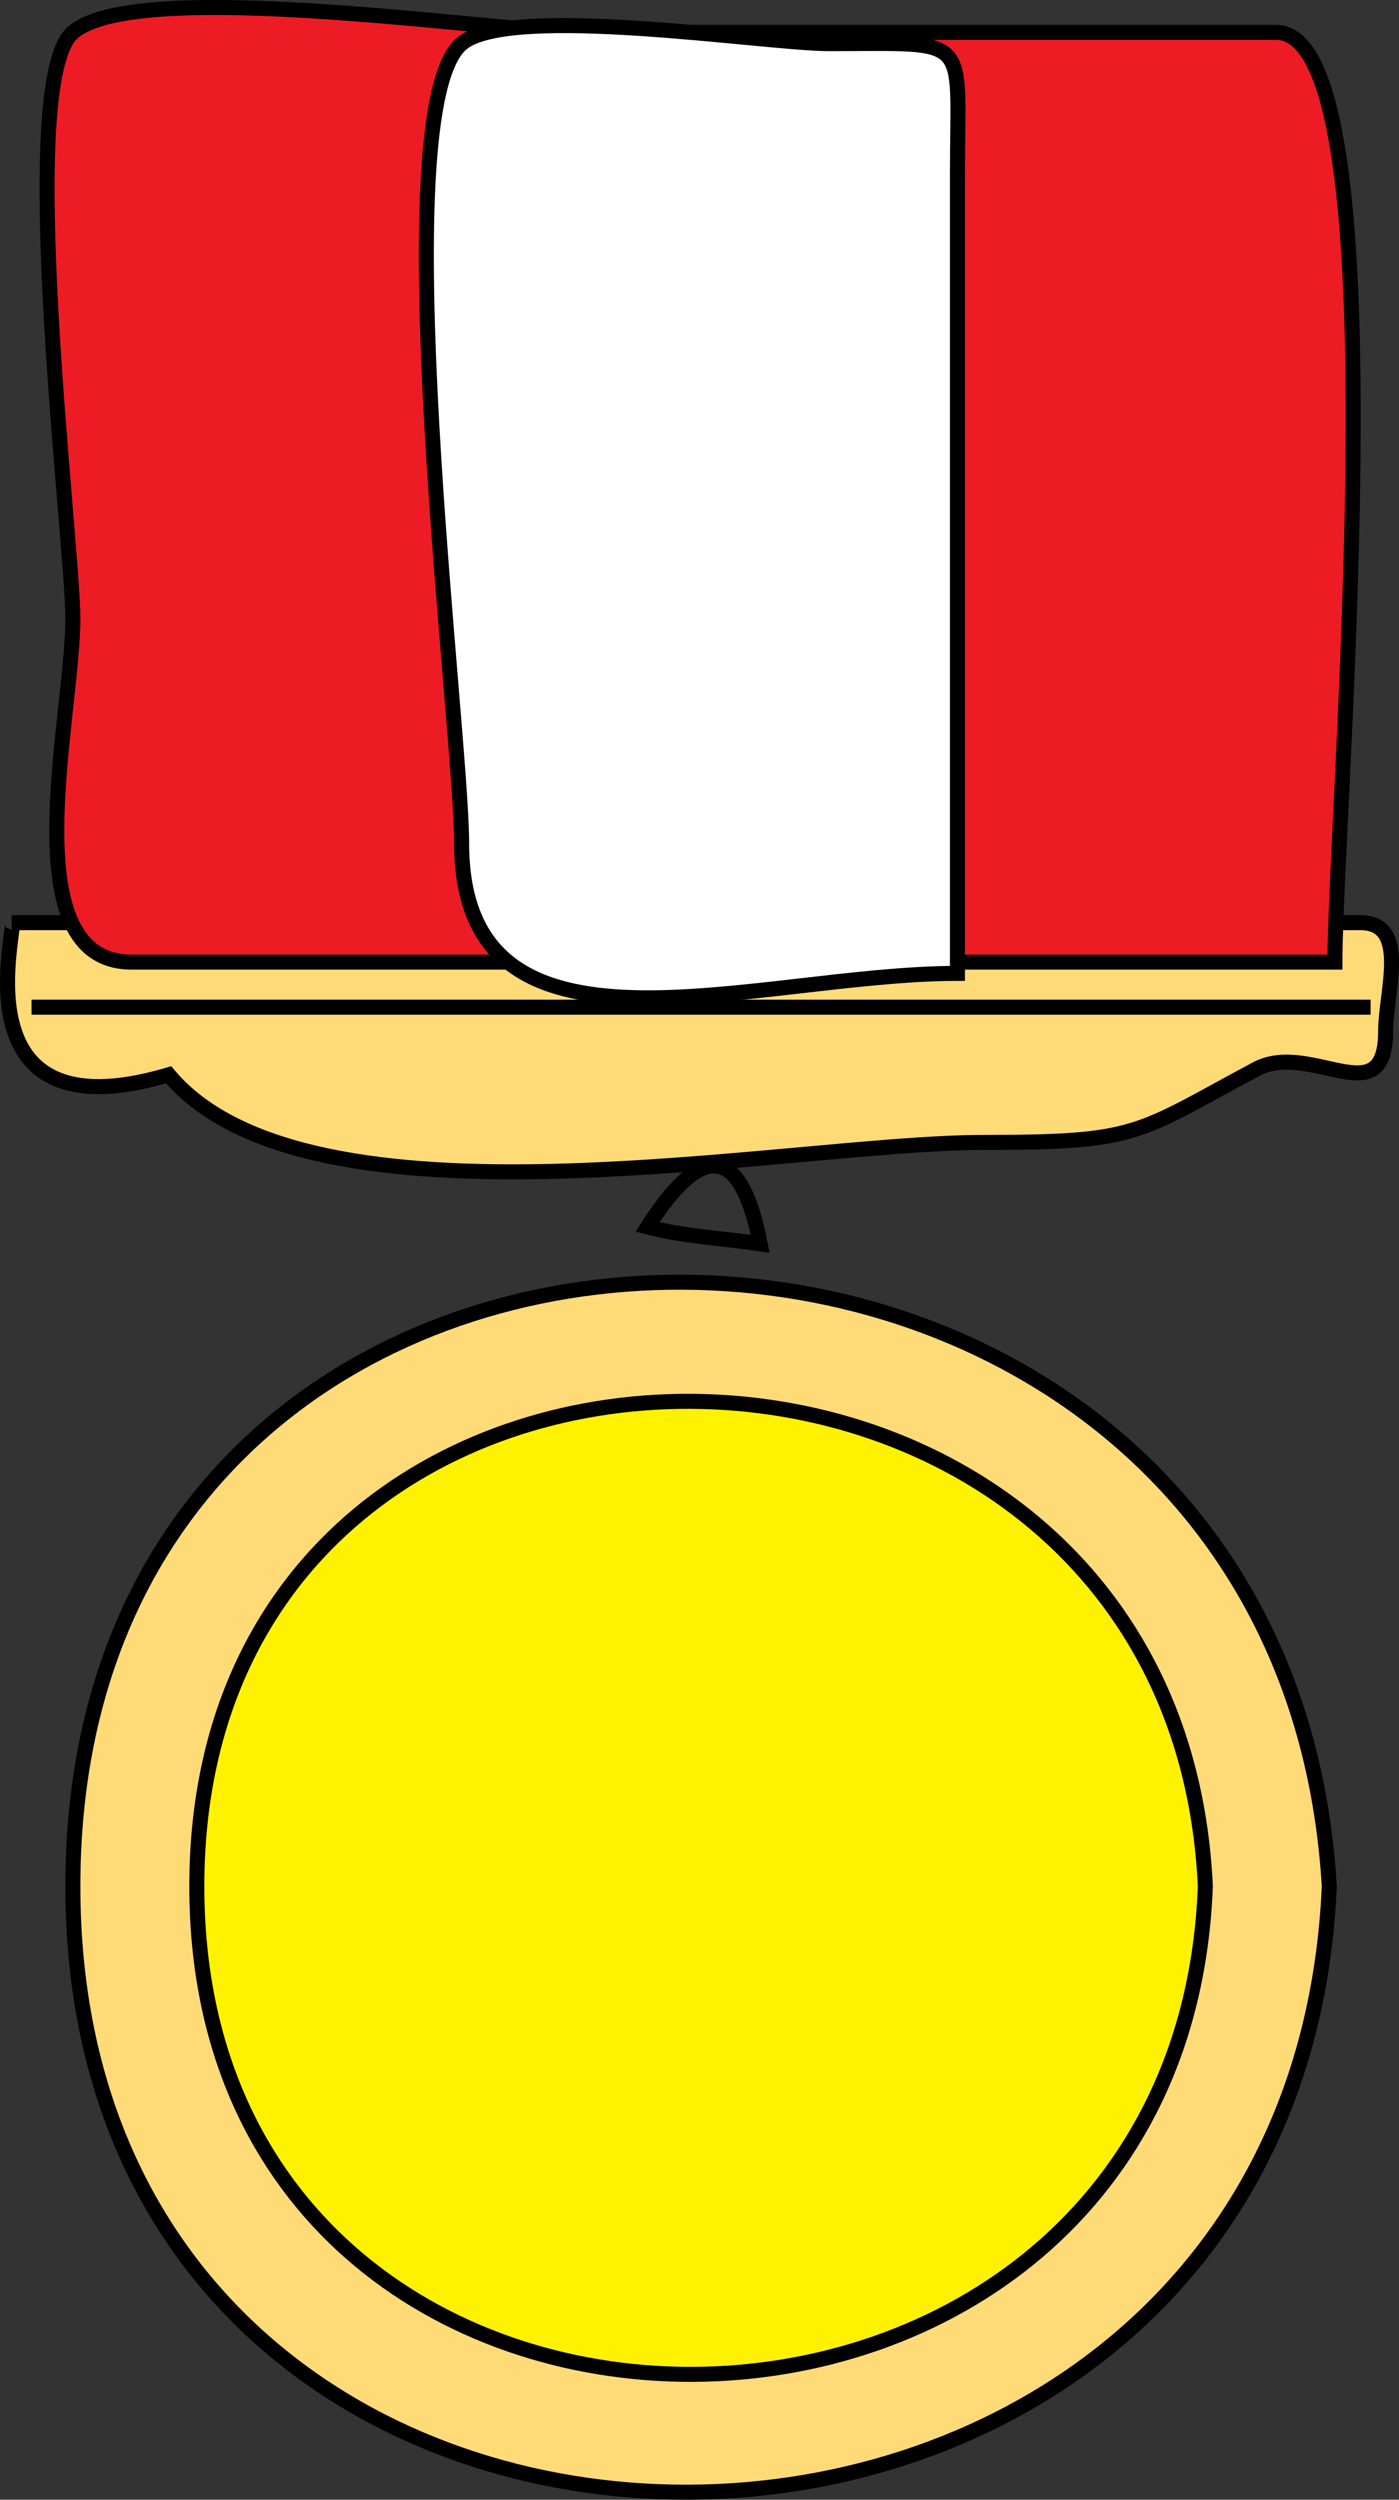 <svg xmlns="http://www.w3.org/2000/svg" xmlns:xlink="http://www.w3.org/1999/xlink" version="1.1" id="Layer_1" x="0px" y="0px" enable-background="new 0 0 822.05 841.89" xml:space="preserve" viewBox="318.05 252.58 186.23 332.72">
<rect x="318.05" y="252.58" width="186.23" height="332.72" fill="#333333" stroke="none"/>
<path fill-rule="evenodd" clip-rule="evenodd" fill="#FFDB78" stroke="#000000" stroke-width="2" stroke-linecap="square" stroke-miterlimit="10" d="  M495,503.64c-4.649,107.048-167.257,108.04-167.25,0C327.757,395.576,488.69,397.316,495,503.64z"/>
<path fill-rule="evenodd" clip-rule="evenodd" fill="#FFF200" stroke="#000000" stroke-width="2" stroke-linecap="square" stroke-miterlimit="10" d="  M478.5,503.64c-3.237,86.315-134.264,86.946-134.25,0C344.264,417.127,474.519,418.041,478.5,503.64z"/>
<path fill="none" stroke="#000000" stroke-width="2" stroke-linecap="square" stroke-miterlimit="10" d="M404.25,415.89  c7.025-11.02,12.362-11.338,15,2.25C414.309,417.399,409.077,417.156,404.25,415.89z"/>
<path fill-rule="evenodd" clip-rule="evenodd" fill="#FFDB78" stroke="#000000" stroke-width="2" stroke-linecap="square" stroke-miterlimit="10" d="  M340.5,395.64c18.647,22.25,82.303,9,108.432,9c20.688,0,20.209-1.112,36.318-9.75c7.225-3.874,17.25,6.249,17.25-5.056  c0-5.24,3.212-14.444-3.34-14.444c-45.335,0-90.669,0-136.004,0c-14.516,0-29.032,0-43.547,0  C320.556,375.39,311.78,404.144,340.5,395.64z"/>
<line fill="none" stroke="#000000" stroke-width="2" stroke-linecap="square" stroke-miterlimit="10" x1="499.5" y1="386.64" x2="323.25" y2="386.64"/>
<path fill-rule="evenodd" clip-rule="evenodd" fill="#ED1C24" stroke="#000000" stroke-width="2" stroke-linecap="square" stroke-miterlimit="10" d="  M495.75,380.64c-53.391,0-106.781,0-160.171,0c-16.144,0-7.829-32.694-7.829-45.667c0-10.544-7.726-71.452,0-78.083  c8.686-7.456,56.507,0,67.658,0c30.838,0,61.675,0,92.513,0C504.826,256.89,495.75,360.445,495.75,380.64z"/>
<path fill-rule="evenodd" clip-rule="evenodd" fill="#FFFFFF" stroke="#000000" stroke-width="2" stroke-linecap="square" stroke-miterlimit="10" d="  M445.5,382.14c-27.013,0-66,14.383-66-17.33c0-15.279-10.571-97.478,0-106.42c6.394-5.409,40.396,0,48.889,0  c19.27,0,17.111-1.408,17.111,17.33C445.5,311.193,445.5,346.667,445.5,382.14z"/>
</svg>